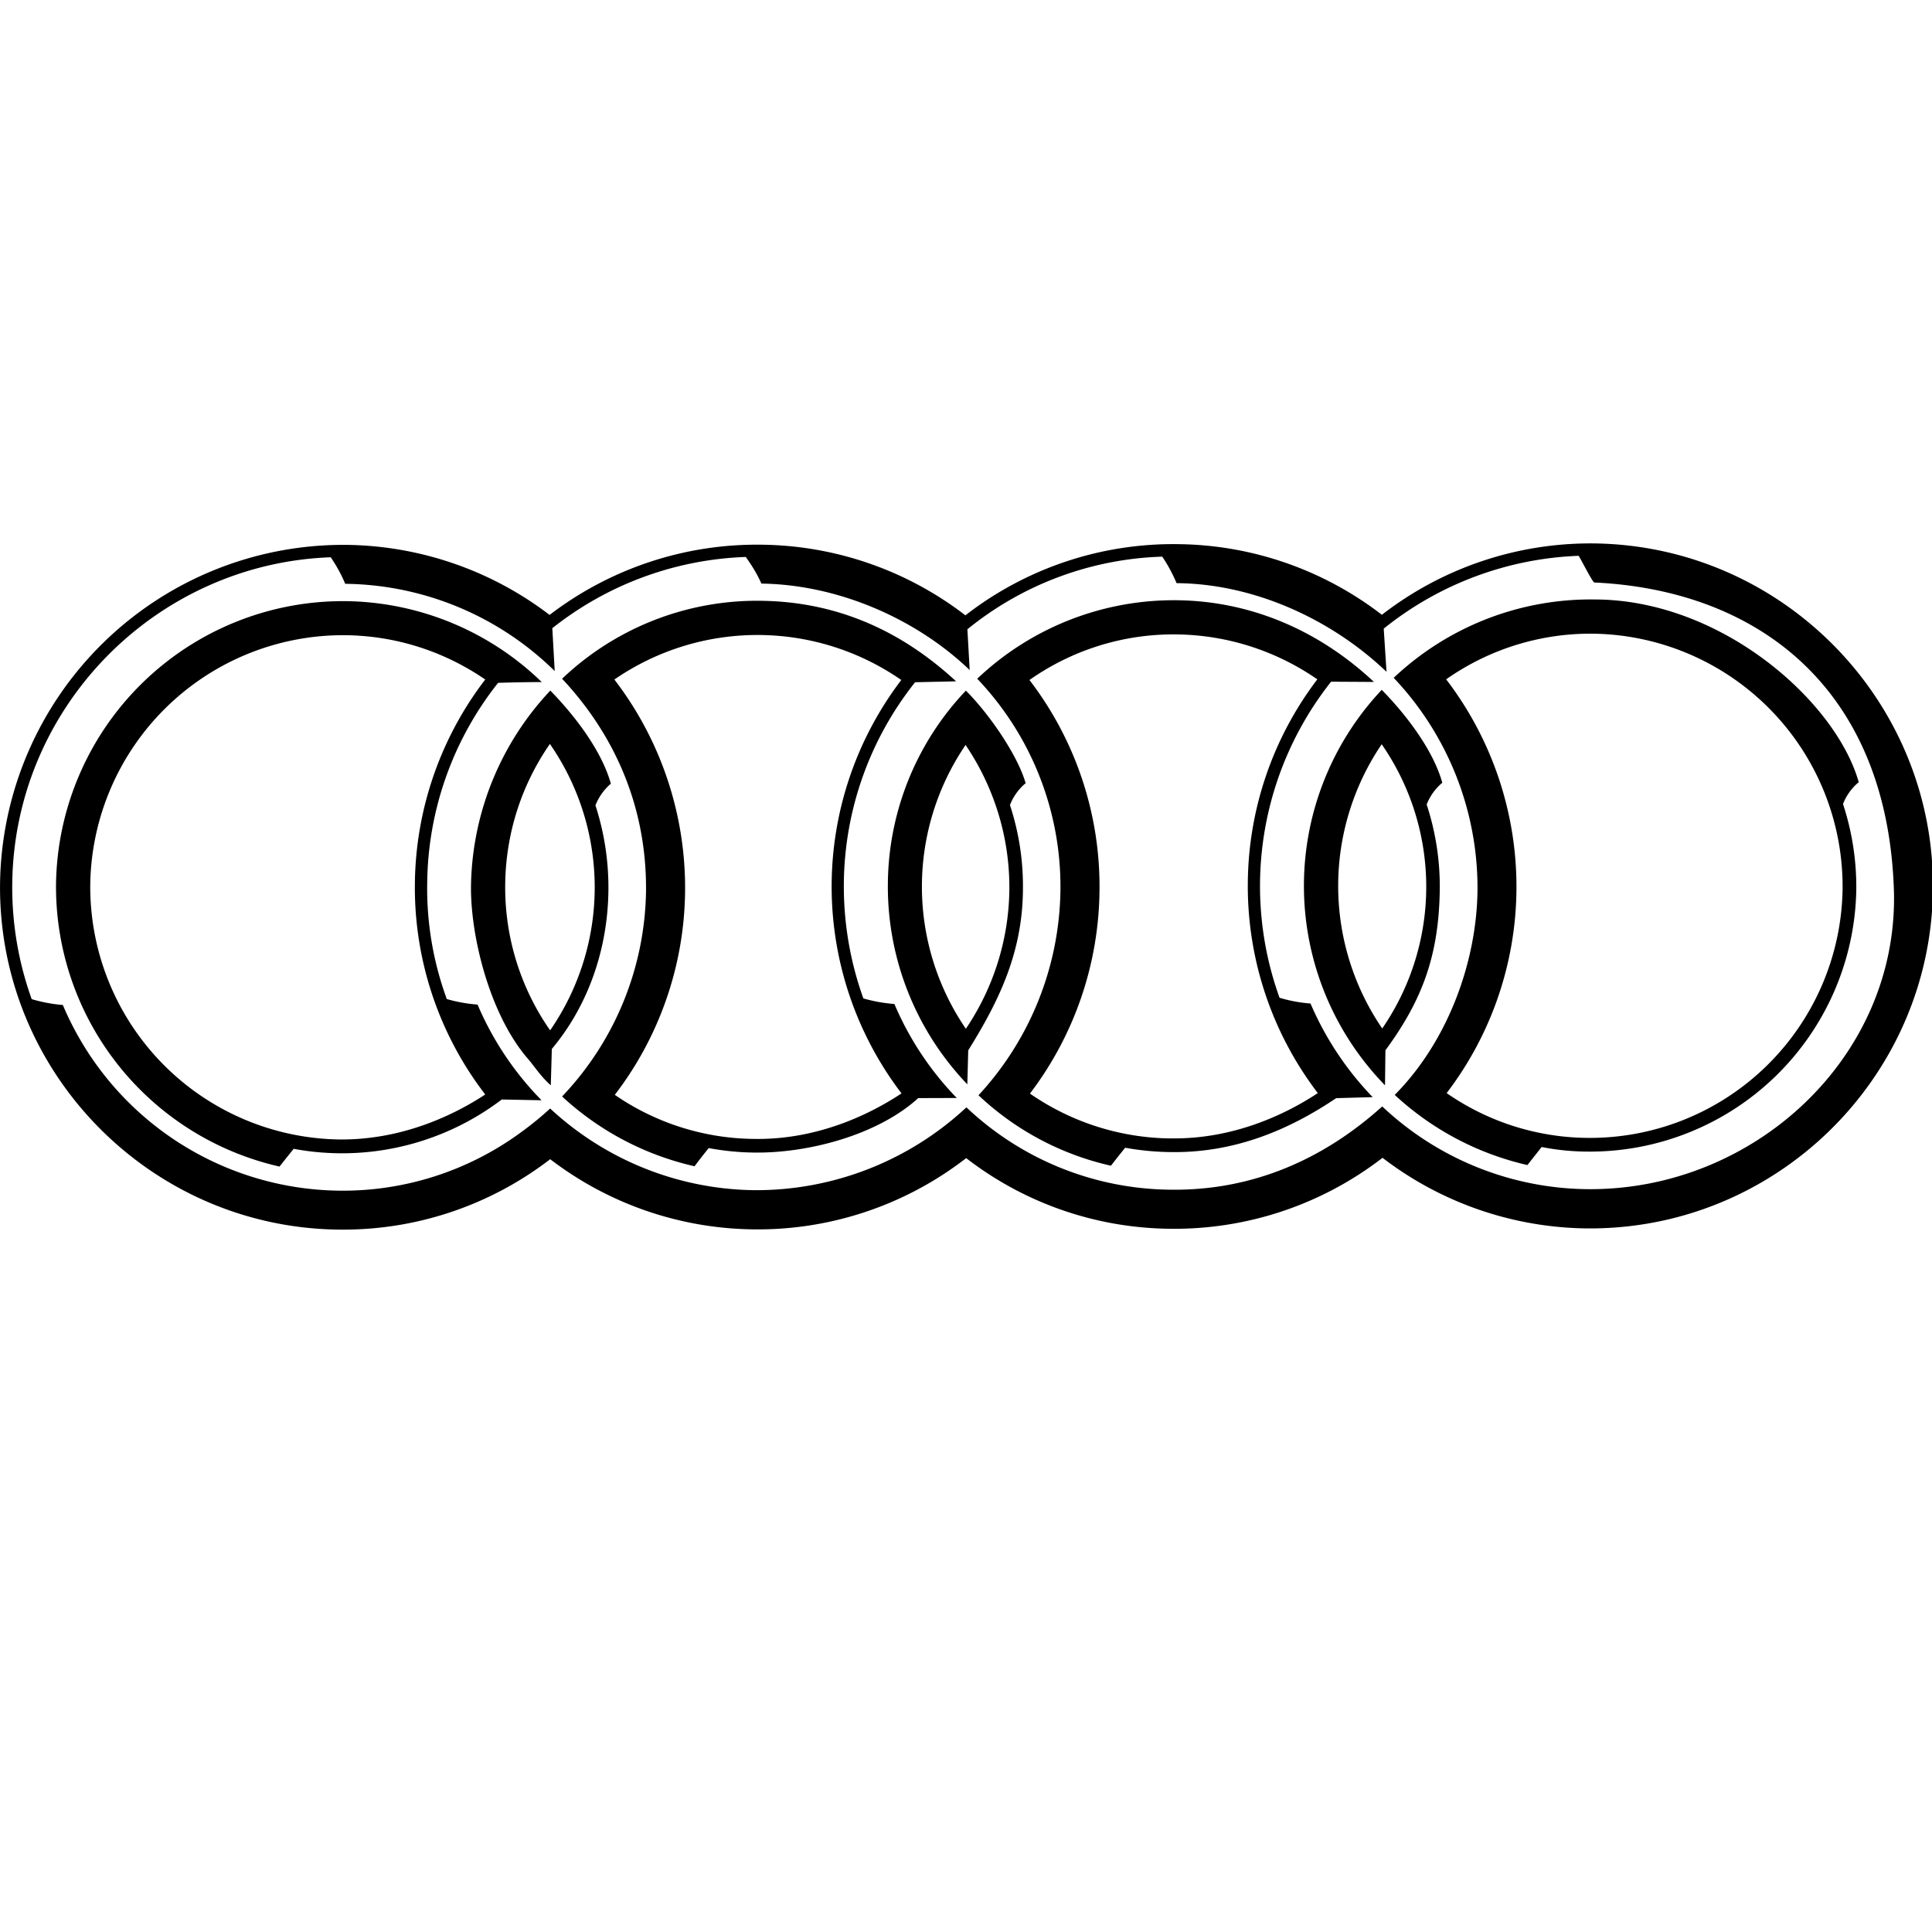 <svg xmlns="http://www.w3.org/2000/svg" width="32" height="32" viewBox="0 0 32 32"><g fill="#000" fill-rule="evenodd"><path d="M26.273 19.696a5.023 5.023 0 01-3.379-1.37c-.974.878-2.154 1.4-3.517 1.379a4.977 4.977 0 01-3.37-1.364 5.107 5.107 0 01-3.53 1.372 5.057 5.057 0 01-3.365-1.353c-.142.132-.31.27-.5.407a4.983 4.983 0 01-3.008.954 5.032 5.032 0 01-4.563-3.075 2.57 2.57 0 01-.516-.097 5.475 5.475 0 01-.322-1.924C.242 11.7 2.59 9.334 5.478 9.23c.08.118.166.263.24.44h.024a5.028 5.028 0 013.446 1.445l-.04-.71a5.46 5.46 0 013.205-1.18c.044.066.16.22.258.441 1.264.017 2.555.575 3.45 1.432l-.038-.675A5.377 5.377 0 0119.25 9.22c.08.116.162.261.238.439h.024c1.273.017 2.543.6 3.453 1.468l-.046-.715a5.475 5.475 0 013.228-1.206c.044.065.231.442.261.442 2.698.126 4.85 1.74 4.961 5.095.084 2.767-2.328 4.99-5.096 4.953m-3.386-9.514a5.619 5.619 0 00-3.366-1.169 5.612 5.612 0 00-3.531 1.179 5.633 5.633 0 00-3.371-1.17 5.646 5.646 0 00-3.516 1.163 5.651 5.651 0 00-3.353-1.16 5.687 5.687 0 00-5.749 5.597c-.042 3.123 2.471 5.701 5.595 5.744A5.623 5.623 0 009.113 19.2a5.637 5.637 0 003.357 1.162 5.633 5.633 0 003.533-1.18 5.6 5.6 0 003.365 1.17 5.639 5.639 0 003.531-1.175 5.661 5.661 0 003.366 1.169c3.125.039 5.706-2.47 5.75-5.593.042-3.125-2.473-5.706-5.597-5.752a5.639 5.639 0 00-3.53 1.182z"/><path d="M5.617 18.873a4.187 4.187 0 01-4.122-4.232 4.19 4.19 0 014.234-4.12c.857.011 1.65.282 2.308.734a5.646 5.646 0 00-1.165 3.362 5.621 5.621 0 001.165 3.511c-.51.336-1.374.757-2.42.745M7.4 16.546a5.32 5.32 0 01-.324-1.929A5.42 5.42 0 018.25 11.31c.279-.009.561-.013.723-.013a4.743 4.743 0 00-3.237-1.34 4.755 4.755 0 00-4.808 4.677 4.754 4.754 0 003.702 4.688c.072-.093.154-.193.234-.294a4.373 4.373 0 003.447-.817l.659.013a5.123 5.123 0 01-1.06-1.585 2.513 2.513 0 01-.511-.092"/><path d="M9.112 17.066a4.136 4.136 0 01-.744-2.429c.012-.86.283-1.656.74-2.315a4.17 4.17 0 01.004 4.744m.75-3.725c.09-.234.256-.36.256-.36-.153-.55-.598-1.128-1.003-1.543a4.827 4.827 0 00-1.313 3.19c-.022.838.3 2.164.937 2.903.122.142.218.3.384.445l.017-.602c.61-.728.925-1.665.937-2.615a4.405 4.405 0 00-.214-1.418m6.134 3.698a4.17 4.17 0 01-.004-4.7c.465.687.735 1.52.725 2.407a4.198 4.198 0 01-.72 2.293m.73-3.705c.09-.235.26-.361.26-.361-.134-.47-.61-1.155-.99-1.534a4.693 4.693 0 00-1.292 3.183 4.736 4.736 0 001.316 3.338l.015-.563c.51-.82.894-1.61.906-2.646a4.309 4.309 0 00-.215-1.417"/><path d="M19.388 18.856a4.163 4.163 0 01-2.329-.743 5.636 5.636 0 001.152-3.346 5.616 5.616 0 00-1.16-3.504 4.142 4.142 0 012.45-.755c.86.013 1.66.288 2.318.744a5.642 5.642 0 00-1.151 3.346 5.649 5.649 0 001.159 3.507c-.508.336-1.381.768-2.439.75m1.805-2.33a5.454 5.454 0 01.854-5.234l.71.004c-.885-.83-2.004-1.335-3.247-1.353a4.73 4.73 0 00-3.324 1.3 4.993 4.993 0 011.378 3.517 5.094 5.094 0 01-1.357 3.382 4.7 4.7 0 002.194 1.167c.073-.096.154-.196.235-.298.242.044.494.069.747.072 1.075.018 1.98-.376 2.748-.893l.605-.017a5.162 5.162 0 01-1.03-1.551 2.384 2.384 0 01-.513-.095m5.091 2.321a4.144 4.144 0 01-2.323-.742 5.63 5.63 0 001.156-3.346 5.652 5.652 0 00-1.164-3.507 4.154 4.154 0 012.444-.756 4.19 4.19 0 014.122 4.235 4.186 4.186 0 01-4.235 4.116m4.503-5.89c-.377-1.339-2.276-3.028-4.381-3.028a4.751 4.751 0 00-3.322 1.298 5.06 5.06 0 011.388 3.524c-.016 1.213-.507 2.514-1.371 3.384a4.804 4.804 0 002.198 1.162c.072-.093.153-.193.235-.299.243.048.493.074.746.076a4.414 4.414 0 004.466-4.339 4.397 4.397 0 00-.22-1.418c.09-.235.26-.36.26-.36"/><path d="M22.894 17.035a4.184 4.184 0 01-.009-4.708 4.144 4.144 0 01.009 4.708m.736-3.71a.894.894 0 01.259-.36c-.15-.541-.598-1.127-1.003-1.539a4.734 4.734 0 00.054 6.55l.007-.58c.607-.826.884-1.562.9-2.654a4.344 4.344 0 00-.217-1.417m-11.14 5.539a4.126 4.126 0 01-2.307-.73 5.63 5.63 0 001.164-3.358 5.668 5.668 0 00-1.171-3.521 4.177 4.177 0 014.752.008 5.65 5.65 0 00.004 6.847c-.507.337-1.384.772-2.442.754m1.81-2.327a5.487 5.487 0 01-.323-1.928 5.43 5.43 0 011.18-3.309l.679-.015c-.901-.833-1.964-1.318-3.23-1.334a4.683 4.683 0 00-3.296 1.291c.894.954 1.405 2.155 1.39 3.525a5.035 5.035 0 01-1.39 3.394 4.786 4.786 0 002.194 1.156 8.18 8.18 0 01.235-.301c.242.045.493.071.746.074.89.014 2.047-.286 2.724-.902l.638-.002a5.097 5.097 0 01-1.033-1.557 2.547 2.547 0 01-.514-.092"/></g></svg>
